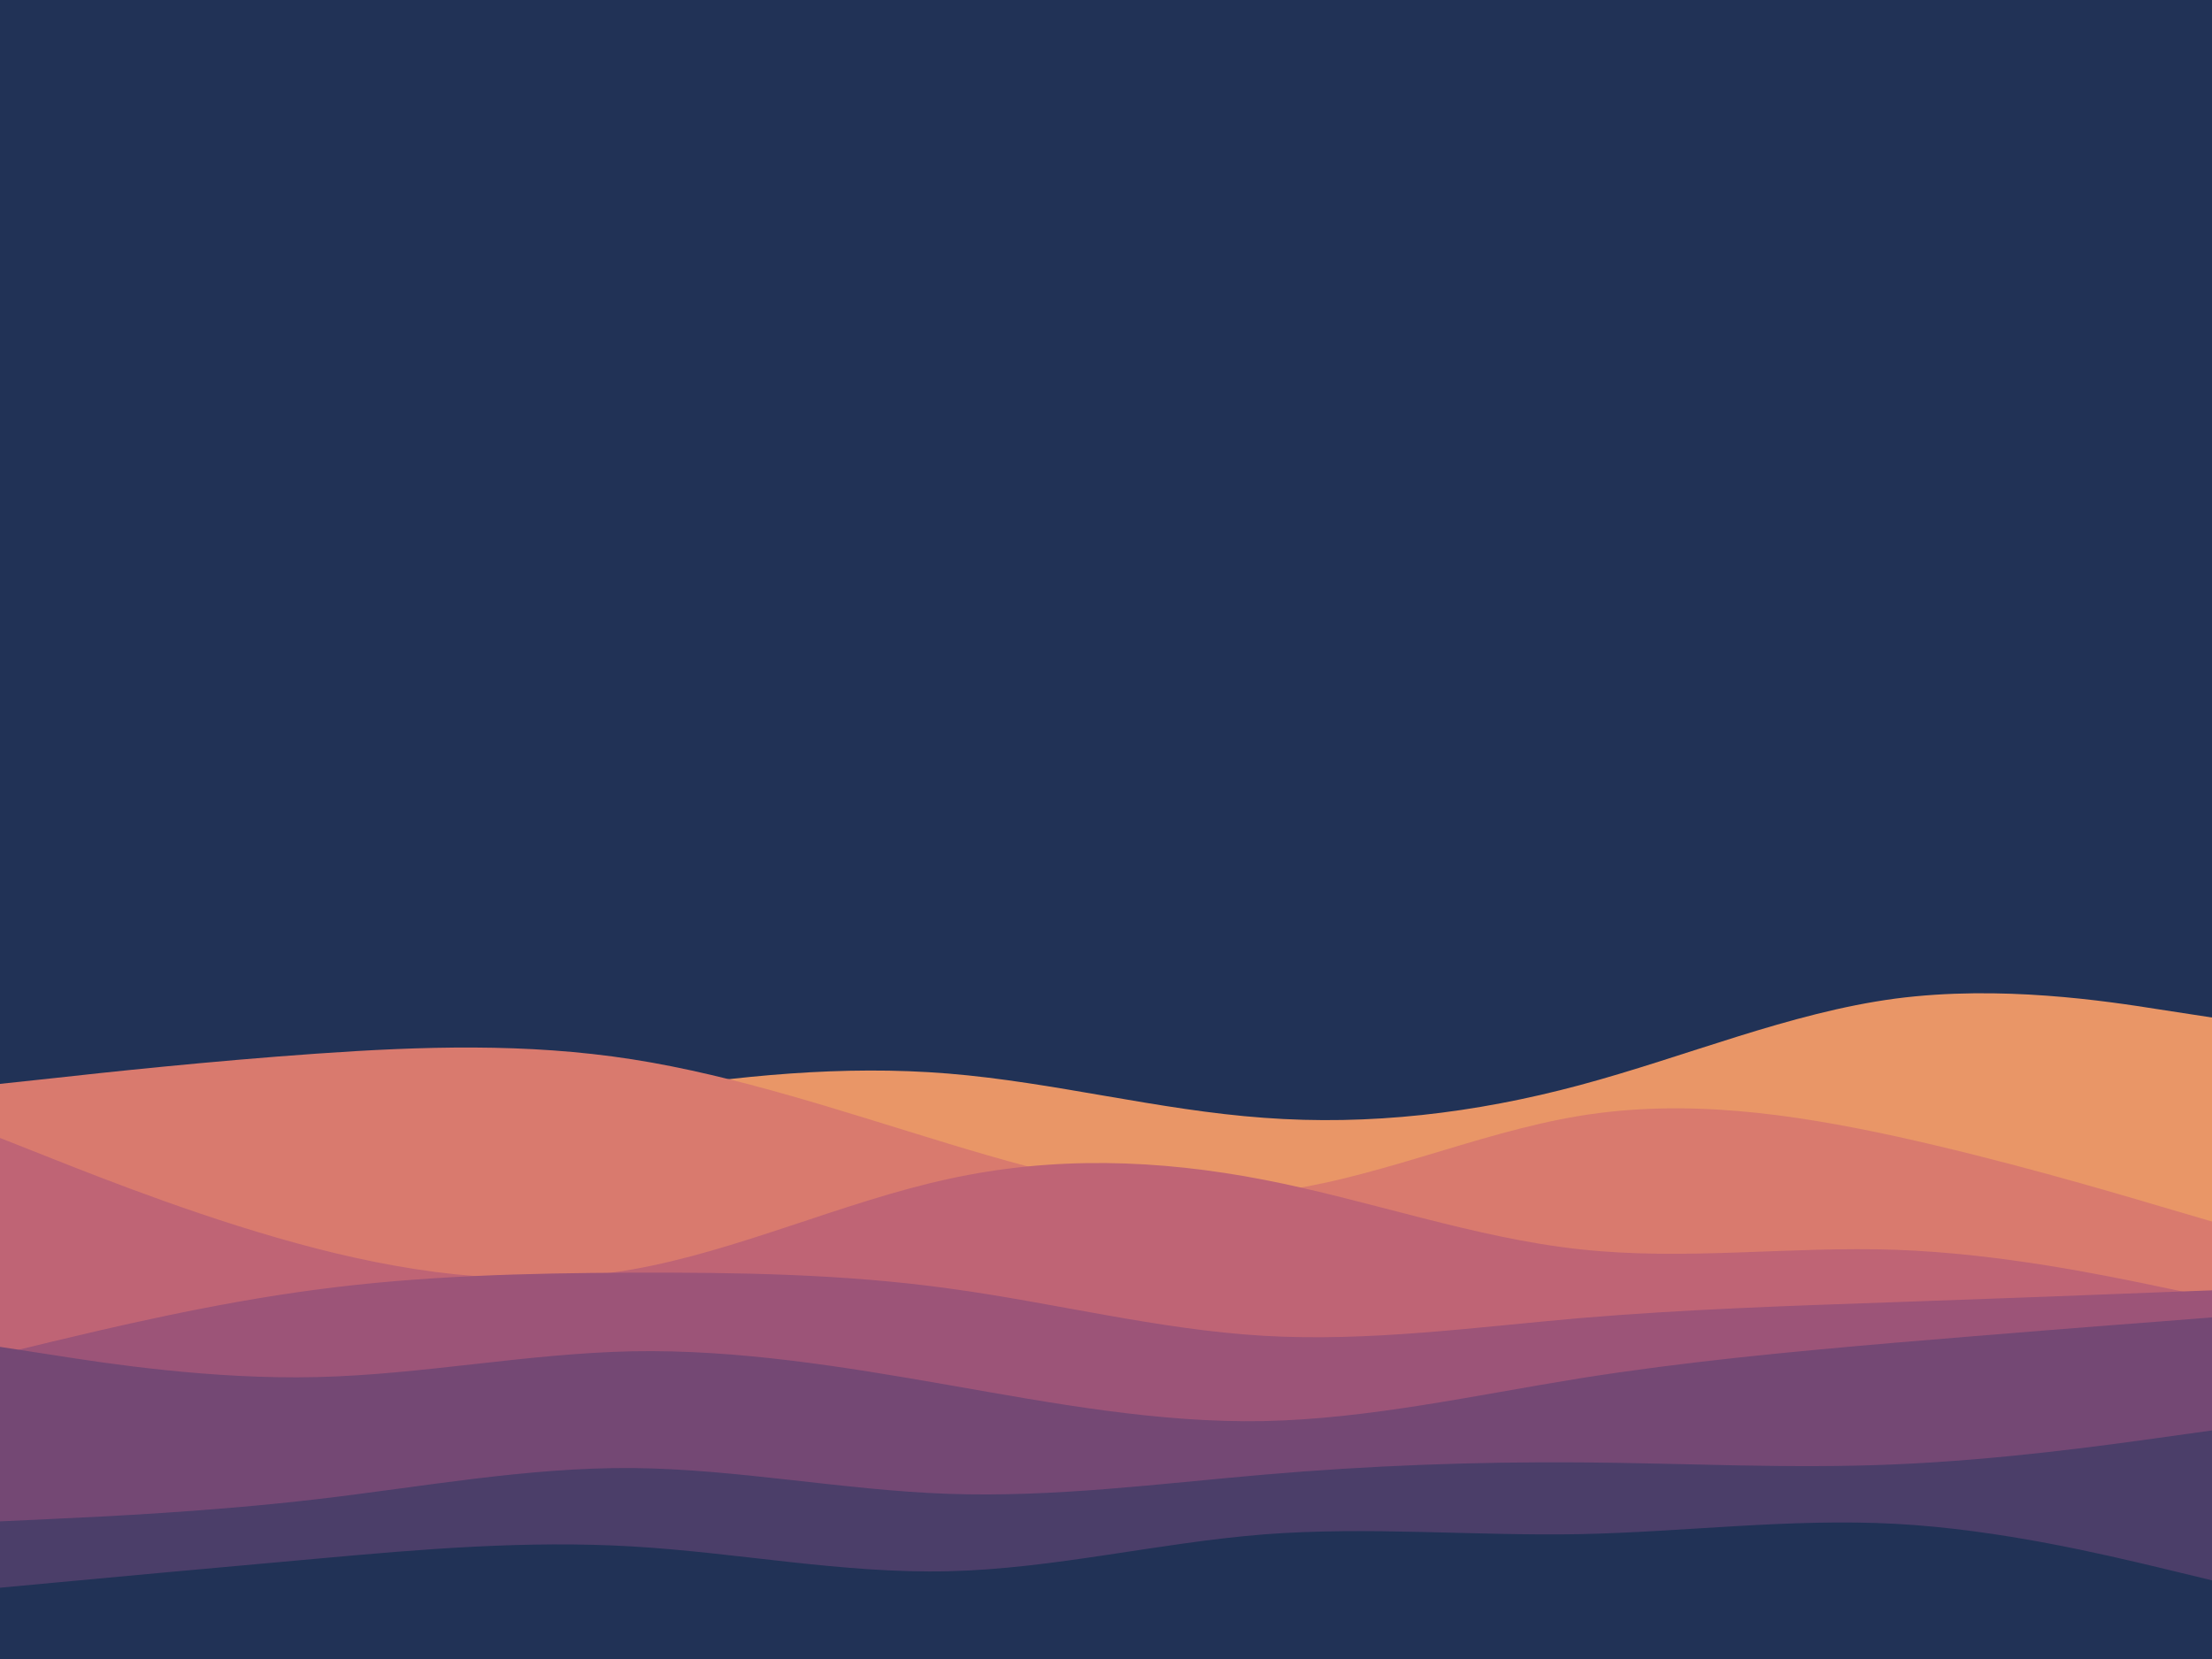 <svg id="visual" viewBox="0 0 900 675" width="900" height="675" xmlns="http://www.w3.org/2000/svg" xmlns:xlink="http://www.w3.org/1999/xlink" version="1.1">
<rect x="0" y="0" width="900" height="675" fill="#213256">
</rect><path d="M0 474L21.5 473.3C43 472.7 86 471.3 128.8 466C171.7 460.7 214.3 451.3 257.2 444.5C300 437.7 343 433.3 385.8 436.8C428.7 440.3 471.3 451.7 514.2 454.8C557 458 600 453 642.8 441.5C685.7 430 728.3 412 771.2 406.3C814 400.7 857 407.3 878.5 410.7L900 414L900 676L878.5 676C857 676 814 676 771.2 676C728.3 676 685.7 676 642.8 676C600 676 557 676 514.2 676C471.3 676 428.7 676 385.8 676C343 676 300 676 257.2 676C214.3 676 171.7 676 128.8 676C86 676 43 676 21.5 676L0 676Z" fill="#e99667"></path><path d="M0 441L21.5 438.7C43 436.3 86 431.7 128.8 428.7C171.7 425.7 214.3 424.3 257.2 431C300 437.7 343 452.3 385.8 465.3C428.7 478.3 471.3 489.7 514.2 485.3C557 481 600 461 642.8 454C685.7 447 728.3 453 771.2 462.3C814 471.7 857 484.3 878.5 490.7L900 497L900 676L878.5 676C857 676 814 676 771.2 676C728.3 676 685.7 676 642.8 676C600 676 557 676 514.2 676C471.3 676 428.7 676 385.8 676C343 676 300 676 257.2 676C214.3 676 171.7 676 128.8 676C86 676 43 676 21.5 676L0 676Z" fill="#d97a6e"></path><path d="M0 463L21.5 471.5C43 480 86 497 128.8 508C171.7 519 214.3 524 257.2 516.5C300 509 343 489 385.8 479.7C428.7 470.3 471.3 471.7 514.2 480C557 488.3 600 503.7 642.8 508.3C685.7 513 728.3 507 771.2 508.5C814 510 857 519 878.5 523.5L900 528L900 676L878.5 676C857 676 814 676 771.2 676C728.3 676 685.7 676 642.8 676C600 676 557 676 514.2 676C471.3 676 428.7 676 385.8 676C343 676 300 676 257.2 676C214.3 676 171.7 676 128.8 676C86 676 43 676 21.5 676L0 676Z" fill="#bf6475"></path><path d="M0 551L21.5 545.8C43 540.7 86 530.3 128.8 524.7C171.7 519 214.3 518 257.2 517.8C300 517.7 343 518.3 385.8 524.2C428.7 530 471.3 541 514.2 543.5C557 546 600 540 642.8 536.3C685.7 532.7 728.3 531.3 771.2 529.8C814 528.3 857 526.7 878.5 525.8L900 525L900 676L878.5 676C857 676 814 676 771.2 676C728.3 676 685.7 676 642.8 676C600 676 557 676 514.2 676C471.3 676 428.7 676 385.8 676C343 676 300 676 257.2 676C214.3 676 171.7 676 128.8 676C86 676 43 676 21.5 676L0 676Z" fill="#9c5478"></path><path d="M0 548L21.5 551.3C43 554.7 86 561.3 128.8 560.3C171.7 559.3 214.3 550.7 257.2 549.8C300 549 343 556 385.8 563.5C428.7 571 471.3 579 514.2 578.2C557 577.3 600 567.7 642.8 560.8C685.7 554 728.3 550 771.2 546.3C814 542.7 857 539.3 878.5 537.7L900 536L900 676L878.5 676C857 676 814 676 771.2 676C728.3 676 685.7 676 642.8 676C600 676 557 676 514.2 676C471.3 676 428.7 676 385.8 676C343 676 300 676 257.2 676C214.3 676 171.7 676 128.8 676C86 676 43 676 21.5 676L0 676Z" fill="#744874"></path><path d="M0 619L21.5 618C43 617 86 615 128.8 610C171.7 605 214.3 597 257.2 597.3C300 597.7 343 606.3 385.8 607.8C428.7 609.3 471.3 603.7 514.2 600C557 596.3 600 594.7 642.8 595C685.7 595.3 728.3 597.7 771.2 595.8C814 594 857 588 878.5 585L900 582L900 676L878.5 676C857 676 814 676 771.2 676C728.3 676 685.7 676 642.8 676C600 676 557 676 514.2 676C471.3 676 428.7 676 385.8 676C343 676 300 676 257.2 676C214.3 676 171.7 676 128.8 676C86 676 43 676 21.5 676L0 676Z" fill="#4b3e69"></path><path d="M0 646L21.5 644C43 642 86 638 128.8 634.2C171.7 630.3 214.3 626.7 257.2 629.2C300 631.7 343 640.3 385.8 639.3C428.7 638.3 471.3 627.7 514.2 624.3C557 621 600 625 642.8 624.2C685.7 623.3 728.3 617.7 771.2 620C814 622.3 857 632.7 878.5 637.8L900 643L900 676L878.5 676C857 676 814 676 771.2 676C728.3 676 685.7 676 642.8 676C600 676 557 676 514.2 676C471.3 676 428.7 676 385.8 676C343 676 300 676 257.2 676C214.3 676 171.7 676 128.8 676C86 676 43 676 21.5 676L0 676Z" fill="#213256"></path></svg>